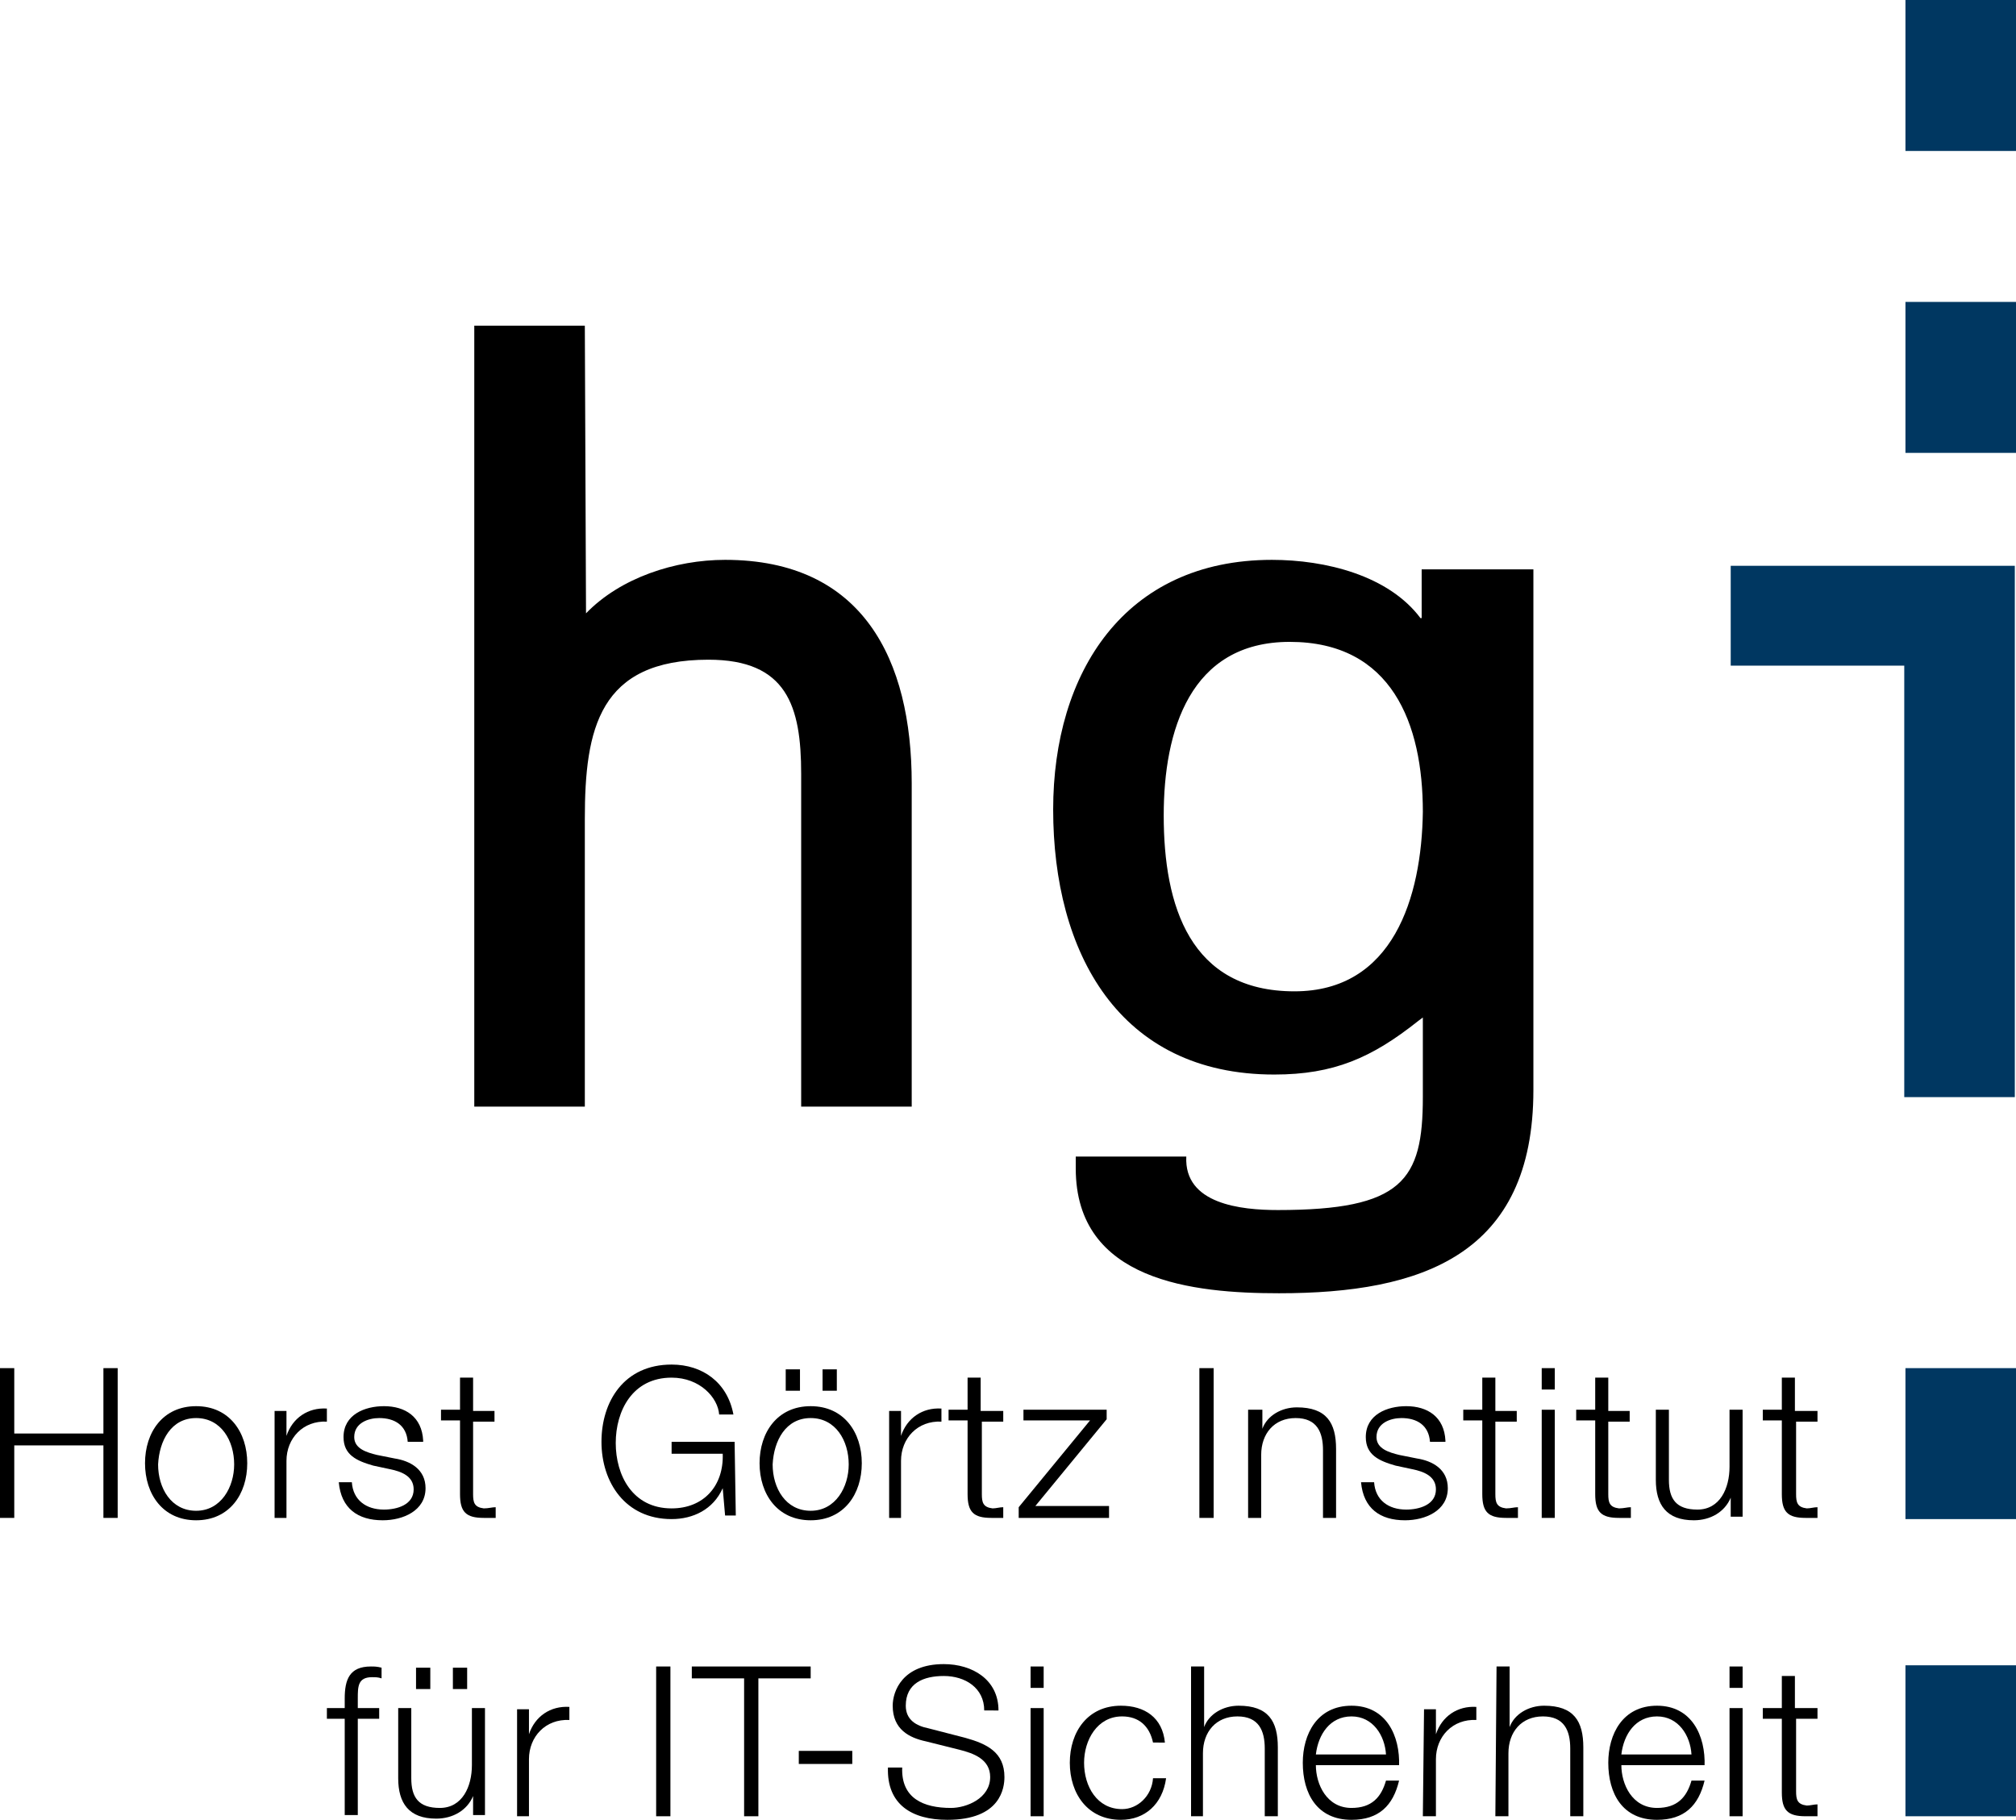 <?xml version="1.0" encoding="utf-8"?>
<!-- Generator: Adobe Illustrator 19.0.0, SVG Export Plug-In . SVG Version: 6.00 Build 0)  -->
<svg version="1.1" id="Ebene_1" xmlns="http://www.w3.org/2000/svg" xmlns:xlink="http://www.w3.org/1999/xlink" x="0px" y="0px"
	 viewBox="-78 127 169.6 153.1" style="enable-background:new -78 127 169.6 153.1;" xml:space="preserve">
<style type="text/css">
	.st0{fill:#003761;}
</style>
<polygon class="st0" points="67.6,174.6 67.6,183 82.2,183 82.2,219.3 91.5,219.3 91.5,174.6 "/>
<path d="M-28.8,154.4h-9.3v65.7h9.3v-24.2c0-7.6,1.2-13.4,10.4-13.4c6.6,0,7.8,3.9,7.8,9.6v28h9.3v-27.2c0-10.4-4.1-18.8-15.7-18.8
	c-4.2,0-8.8,1.5-11.7,4.5L-28.8,154.4L-28.8,154.4z"/>
<path d="M30.9,210.4c-8.8,0-11-7.2-11-14.8c0-7.1,2.2-14.6,10.6-14.6c8.6,0,11.2,6.9,11.2,14.3C41.6,202.5,39.2,210.4,30.9,210.4
	L30.9,210.4z M50.9,174.9h-9.3v4.1h-0.2h0.1c-2.7-3.6-8-4.9-12.5-4.9c-12.4,0-18.4,9.5-18.4,21c0,12,5.5,22.3,18.6,22.3
	c5,0,8.2-1.4,12.1-4.5l0.4-0.3v6.7c0,7-1.7,9.5-12.2,9.5c-3.1,0-7.9-0.5-7.7-4.5h-9.3v1c0,9.5,9.9,10.5,17.1,10.5
	c12,0,21.4-3.2,21.4-17.1V174.9L50.9,174.9z"/>
<path d="M-46.1,270.7h-1.8v-0.8c0-1,0-1.8,1.2-1.8c0.3,0,0.5,0,0.8,0.1v-0.9c-0.4-0.1-0.6-0.1-0.9-0.1c-1.8,0-2.2,1.1-2.2,2.7v0.8
	h-1.5v0.9h1.5v8.1h1.1v-8.1h1.8L-46.1,270.7L-46.1,270.7z"/>
<path d="M-38.7,269.1v-1.8h-1.2v1.8H-38.7L-38.7,269.1z M-41.8,269.1v-1.8H-43v1.8H-41.8L-41.8,269.1z M-37.2,270.7h-1.1v4.8
	c0,1.8-0.8,3.6-2.7,3.6c-1.8,0-2.4-0.9-2.4-2.5v-5.9h-1.1v5.9c0,2.1,0.9,3.4,3.2,3.4c1.4,0,2.6-0.7,3.1-1.9h0v1.6h1L-37.2,270.7
	L-37.2,270.7z"/>
<path d="M-34.6,279.8h1.1V275c0-1.9,1.4-3.4,3.4-3.3v-1.1c-1.6-0.1-2.9,0.8-3.4,2.3h0v-2.1h-1V279.8L-34.6,279.8z"/>
<polygon points="-22.8,279.8 -21.6,279.8 -21.6,267.2 -22.8,267.2 "/>
<polygon points="-19.8,268.2 -15.4,268.2 -15.4,279.8 -14.2,279.8 -14.2,268.2 -9.8,268.2 -9.8,267.2 -19.8,267.2 "/>
<path d="M-3.3,275.7c-0.1,3.1,2,4.4,5,4.4c4.5,0,4.8-2.7,4.8-3.6c0-2.1-1.5-2.8-3.3-3.3l-3.1-0.8c-1-0.2-1.9-0.7-1.9-1.9
	c0-1.9,1.5-2.5,3.2-2.5c1.8,0,3.4,1,3.4,2.9H6c0-2.6-2.2-3.9-4.6-3.9c-3.5,0-4.3,2.3-4.3,3.5c0,2,1.4,2.7,2.8,3l2.8,0.7
	c1.2,0.3,2.6,0.8,2.6,2.3c0,1.8-2,2.6-3.3,2.6c-2.3,0-4.2-0.8-4.1-3.4L-3.3,275.7L-3.3,275.7z"/>
<path d="M8.7,279.8h1.1v-9.1H8.7V279.8L8.7,279.8z M8.7,269h1.1v-1.8H8.7V269L8.7,269z"/>
<path d="M20,273.6c-0.2-2.1-1.7-3.1-3.7-3.1c-2.8,0-4.3,2.2-4.3,4.8c0,2.6,1.5,4.8,4.3,4.8c2,0,3.5-1.3,3.8-3.5h-1.1
	c-0.1,1.5-1.3,2.6-2.6,2.6c-2.1,0-3.2-1.9-3.2-3.9c0-1.9,1.1-3.9,3.2-3.9c1.4,0,2.3,0.8,2.6,2.2L20,273.6L20,273.6z"/>
<path d="M22.1,279.8h1.1v-5.3c0-1.8,1.1-3.1,2.9-3.1c1.8,0,2.3,1.2,2.3,2.7v5.7h1.1V274c0-2.2-0.8-3.5-3.3-3.5
	c-1.3,0-2.5,0.7-2.9,1.8h0v-5.1h-1.1V279.8L22.1,279.8z"/>
<path d="M39.7,275.6c0.1-2.6-1.1-5.1-4-5.1c-2.9,0-4.1,2.4-4.1,4.8c0,2.6,1.2,4.8,4.1,4.8c2.3,0,3.5-1.2,4-3.3h-1.1
	c-0.4,1.4-1.2,2.3-2.9,2.3c-2.1,0-3-2-3-3.6H39.7L39.7,275.6z M32.7,274.6c0.2-1.7,1.2-3.2,3-3.2c1.8,0,2.8,1.6,2.9,3.2H32.7
	L32.7,274.6z"/>
<path d="M41.7,279.8h1.1V275c0-1.9,1.4-3.4,3.4-3.3v-1.1c-1.6-0.1-2.9,0.8-3.4,2.3h0v-2.1h-1L41.7,279.8L41.7,279.8z"/>
<path d="M47.8,279.8h1.1v-5.3c0-1.8,1.1-3.1,2.9-3.1c1.8,0,2.3,1.2,2.3,2.7v5.7h1.1V274c0-2.2-0.8-3.5-3.3-3.5
	c-1.3,0-2.5,0.7-2.9,1.8h0v-5.1h-1.1L47.8,279.8L47.8,279.8z"/>
<path d="M65.4,275.6c0.1-2.6-1.1-5.1-4-5.1c-2.9,0-4.1,2.4-4.1,4.8c0,2.6,1.2,4.8,4.1,4.8c2.3,0,3.5-1.2,4-3.3h-1.1
	c-0.4,1.4-1.2,2.3-2.9,2.3c-2.1,0-3-2-3-3.6H65.4L65.4,275.6z M58.4,274.6c0.2-1.7,1.2-3.2,3-3.2c1.8,0,2.8,1.6,2.9,3.2H58.4
	L58.4,274.6z"/>
<path d="M67.5,279.8h1.1v-9.1h-1.1V279.8L67.5,279.8z M67.5,269h1.1v-1.8h-1.1V269L67.5,269z"/>
<path d="M73,268h-1.1v2.7h-1.6v0.9h1.6v6.2c0,1.5,0.5,2,2,2c0.3,0,0.6,0,1,0v-1c-0.3,0-0.6,0.1-0.9,0.1c-0.8-0.1-0.9-0.5-0.9-1.2
	v-6.1h1.8v-0.9H73L73,268L73,268z"/>
<polygon points="-78,254.7 -76.8,254.7 -76.8,248.6 -69.3,248.6 -69.3,254.7 -68.1,254.7 -68.1,242.1 -69.3,242.1 -69.3,247.6 
	-76.8,247.6 -76.8,242.1 -78,242.1 "/>
<path d="M-61.5,245.3c-2.8,0-4.3,2.2-4.3,4.8c0,2.6,1.5,4.8,4.3,4.8s4.3-2.2,4.3-4.8C-57.2,247.5-58.7,245.3-61.5,245.3L-61.5,245.3
	z M-61.5,246.3c2.1,0,3.2,1.9,3.2,3.9c0,1.9-1.1,3.9-3.2,3.9s-3.2-1.9-3.2-3.9C-64.6,248.2-63.6,246.3-61.5,246.3L-61.5,246.3z"/>
<path d="M-55,254.7h1.1v-4.8c0-1.9,1.4-3.4,3.4-3.3v-1.1c-1.6-0.1-2.9,0.8-3.4,2.3h0v-2.1h-1V254.7L-55,254.7z"/>
<path d="M-42.4,248.2c-0.1-2-1.5-2.9-3.3-2.9c-1.6,0-3.4,0.7-3.4,2.6c0,1.5,1.1,2,2.5,2.4l1.4,0.3c1,0.2,2,0.6,2,1.7
	c0,1.3-1.4,1.7-2.5,1.7c-1.5,0-2.6-0.8-2.7-2.3h-1.1c0.2,2.2,1.6,3.2,3.7,3.2c1.7,0,3.6-0.8,3.6-2.7c0-1.6-1.3-2.3-2.6-2.5l-1.5-0.3
	c-0.8-0.2-1.9-0.5-1.9-1.5c0-1.2,1.2-1.6,2.1-1.6c1.3,0,2.3,0.6,2.4,2H-42.4L-42.4,248.2z"/>
<path d="M-38.2,242.9h-1.1v2.7h-1.6v0.9h1.6v6.2c0,1.5,0.5,2,2,2c0.3,0,0.7,0,1,0v-0.9c-0.3,0-0.6,0.1-1,0.1
	c-0.8-0.1-0.9-0.5-0.9-1.2v-6.1h1.8v-0.9h-1.8V242.9L-38.2,242.9z"/>
<path d="M-16.2,248.3h-5.3v1h4.3c0.1,2.7-1.6,4.6-4.3,4.6c-3.3,0-4.7-2.8-4.7-5.5s1.4-5.5,4.7-5.5c2.4,0,3.9,1.7,4,3.1h1.2
	c-0.5-2.7-2.6-4.2-5.2-4.2c-4,0-5.9,3.1-5.9,6.5s2,6.5,5.9,6.5c1.8,0,3.5-0.8,4.3-2.6h0l0.2,2.3h0.9L-16.2,248.3L-16.2,248.3z"/>
<path d="M-7.6,244v-1.8h-1.2v1.8H-7.6L-7.6,244z M-10.7,244v-1.8h-1.2v1.8H-10.7L-10.7,244z M-9.8,245.3c-2.8,0-4.3,2.2-4.3,4.8
	c0,2.6,1.5,4.8,4.3,4.8s4.3-2.2,4.3-4.8C-5.5,247.5-7,245.3-9.8,245.3L-9.8,245.3z M-9.8,246.3c2.1,0,3.2,1.9,3.2,3.9
	c0,1.9-1.1,3.9-3.2,3.9s-3.2-1.9-3.2-3.9C-12.9,248.2-11.9,246.3-9.8,246.3L-9.8,246.3z"/>
<path d="M-3.3,254.7h1.1v-4.8c0-1.9,1.4-3.4,3.4-3.3v-1.1c-1.6-0.1-2.9,0.8-3.4,2.3h0v-2.1h-1V254.7L-3.3,254.7z"/>
<path d="M4.5,242.9H3.4v2.7H1.8v0.9h1.6v6.2c0,1.5,0.5,2,2,2c0.3,0,0.7,0,1,0v-0.9c-0.3,0-0.6,0.1-0.9,0.1c-0.8-0.1-0.9-0.5-0.9-1.2
	v-6.1h1.8v-0.9H4.5V242.9L4.5,242.9z"/>
<polygon points="15.1,246.4 15.1,245.6 8.1,245.6 8.1,246.5 13.7,246.5 7.7,253.8 7.7,254.7 15.3,254.7 15.3,253.7 9.1,253.7 "/>
<polygon points="22.9,254.7 24.1,254.7 24.1,242.1 22.9,242.1 "/>
<path d="M27,254.7h1.1v-5.3c0-1.8,1.1-3.1,2.9-3.1c1.8,0,2.3,1.2,2.3,2.7v5.7h1.1v-5.8c0-2.2-0.8-3.5-3.3-3.5
	c-1.3,0-2.5,0.7-2.9,1.8h0v-1.6H27L27,254.7L27,254.7z"/>
<path d="M43.6,248.2c-0.1-2-1.5-2.9-3.3-2.9c-1.6,0-3.4,0.7-3.4,2.6c0,1.5,1.1,2,2.5,2.4l1.4,0.3c1,0.2,2,0.6,2,1.7
	c0,1.3-1.4,1.7-2.5,1.7c-1.5,0-2.6-0.8-2.7-2.3h-1.1c0.2,2.2,1.6,3.2,3.7,3.2c1.7,0,3.6-0.8,3.6-2.7c0-1.6-1.3-2.3-2.6-2.5l-1.5-0.3
	c-0.8-0.2-1.9-0.5-1.9-1.5c0-1.2,1.2-1.6,2.1-1.6c1.3,0,2.3,0.6,2.4,2H43.6L43.6,248.2z"/>
<path d="M47.8,242.9h-1.1v2.7h-1.6v0.9h1.6v6.2c0,1.5,0.5,2,2,2c0.3,0,0.7,0,1,0v-0.9c-0.3,0-0.6,0.1-1,0.1
	c-0.8-0.1-0.9-0.5-0.9-1.2v-6.1h1.8v-0.9h-1.8L47.8,242.9L47.8,242.9z"/>
<path d="M51.7,254.7h1.1v-9.1h-1.1V254.7L51.7,254.7z M51.7,243.9h1.1v-1.8h-1.1V243.9L51.7,243.9z"/>
<path d="M57.3,242.9h-1.1v2.7h-1.6v0.9h1.6v6.2c0,1.5,0.5,2,2,2c0.3,0,0.7,0,1,0v-0.9c-0.3,0-0.6,0.1-1,0.1
	c-0.8-0.1-0.9-0.5-0.9-1.2v-6.1h1.8v-0.9h-1.8L57.3,242.9L57.3,242.9z"/>
<path d="M68.6,245.6h-1.1v4.8c0,1.8-0.8,3.6-2.7,3.6c-1.8,0-2.4-0.9-2.4-2.5v-5.9h-1.1v5.9c0,2.1,0.9,3.4,3.2,3.4
	c1.4,0,2.6-0.7,3.1-1.9h0v1.6h1L68.6,245.6L68.6,245.6z"/>
<path d="M73,242.9h-1.1v2.7h-1.6v0.9h1.6v6.2c0,1.5,0.5,2,2,2c0.3,0,0.6,0,1,0v-0.9c-0.3,0-0.6,0.1-0.9,0.1
	c-0.8-0.1-0.9-0.5-0.9-1.2v-6.1h1.8v-0.9H73L73,242.9L73,242.9z"/>
<polygon class="st0" points="82.3,127 82.3,139.7 91.6,139.7 91.6,127 "/>
<polygon class="st0" points="82.3,152.4 82.3,165.1 91.6,165.1 91.6,152.4 "/>
<polygon class="st0" points="82.3,267.1 82.3,279.8 91.6,279.8 91.6,267.1 "/>
<polygon class="st0" points="82.3,242.1 82.3,254.8 91.6,254.8 91.6,242.1 "/>
<polygon points="-10.8,275.4 -6.3,275.4 -6.3,274.3 -10.8,274.3 "/>
</svg>
